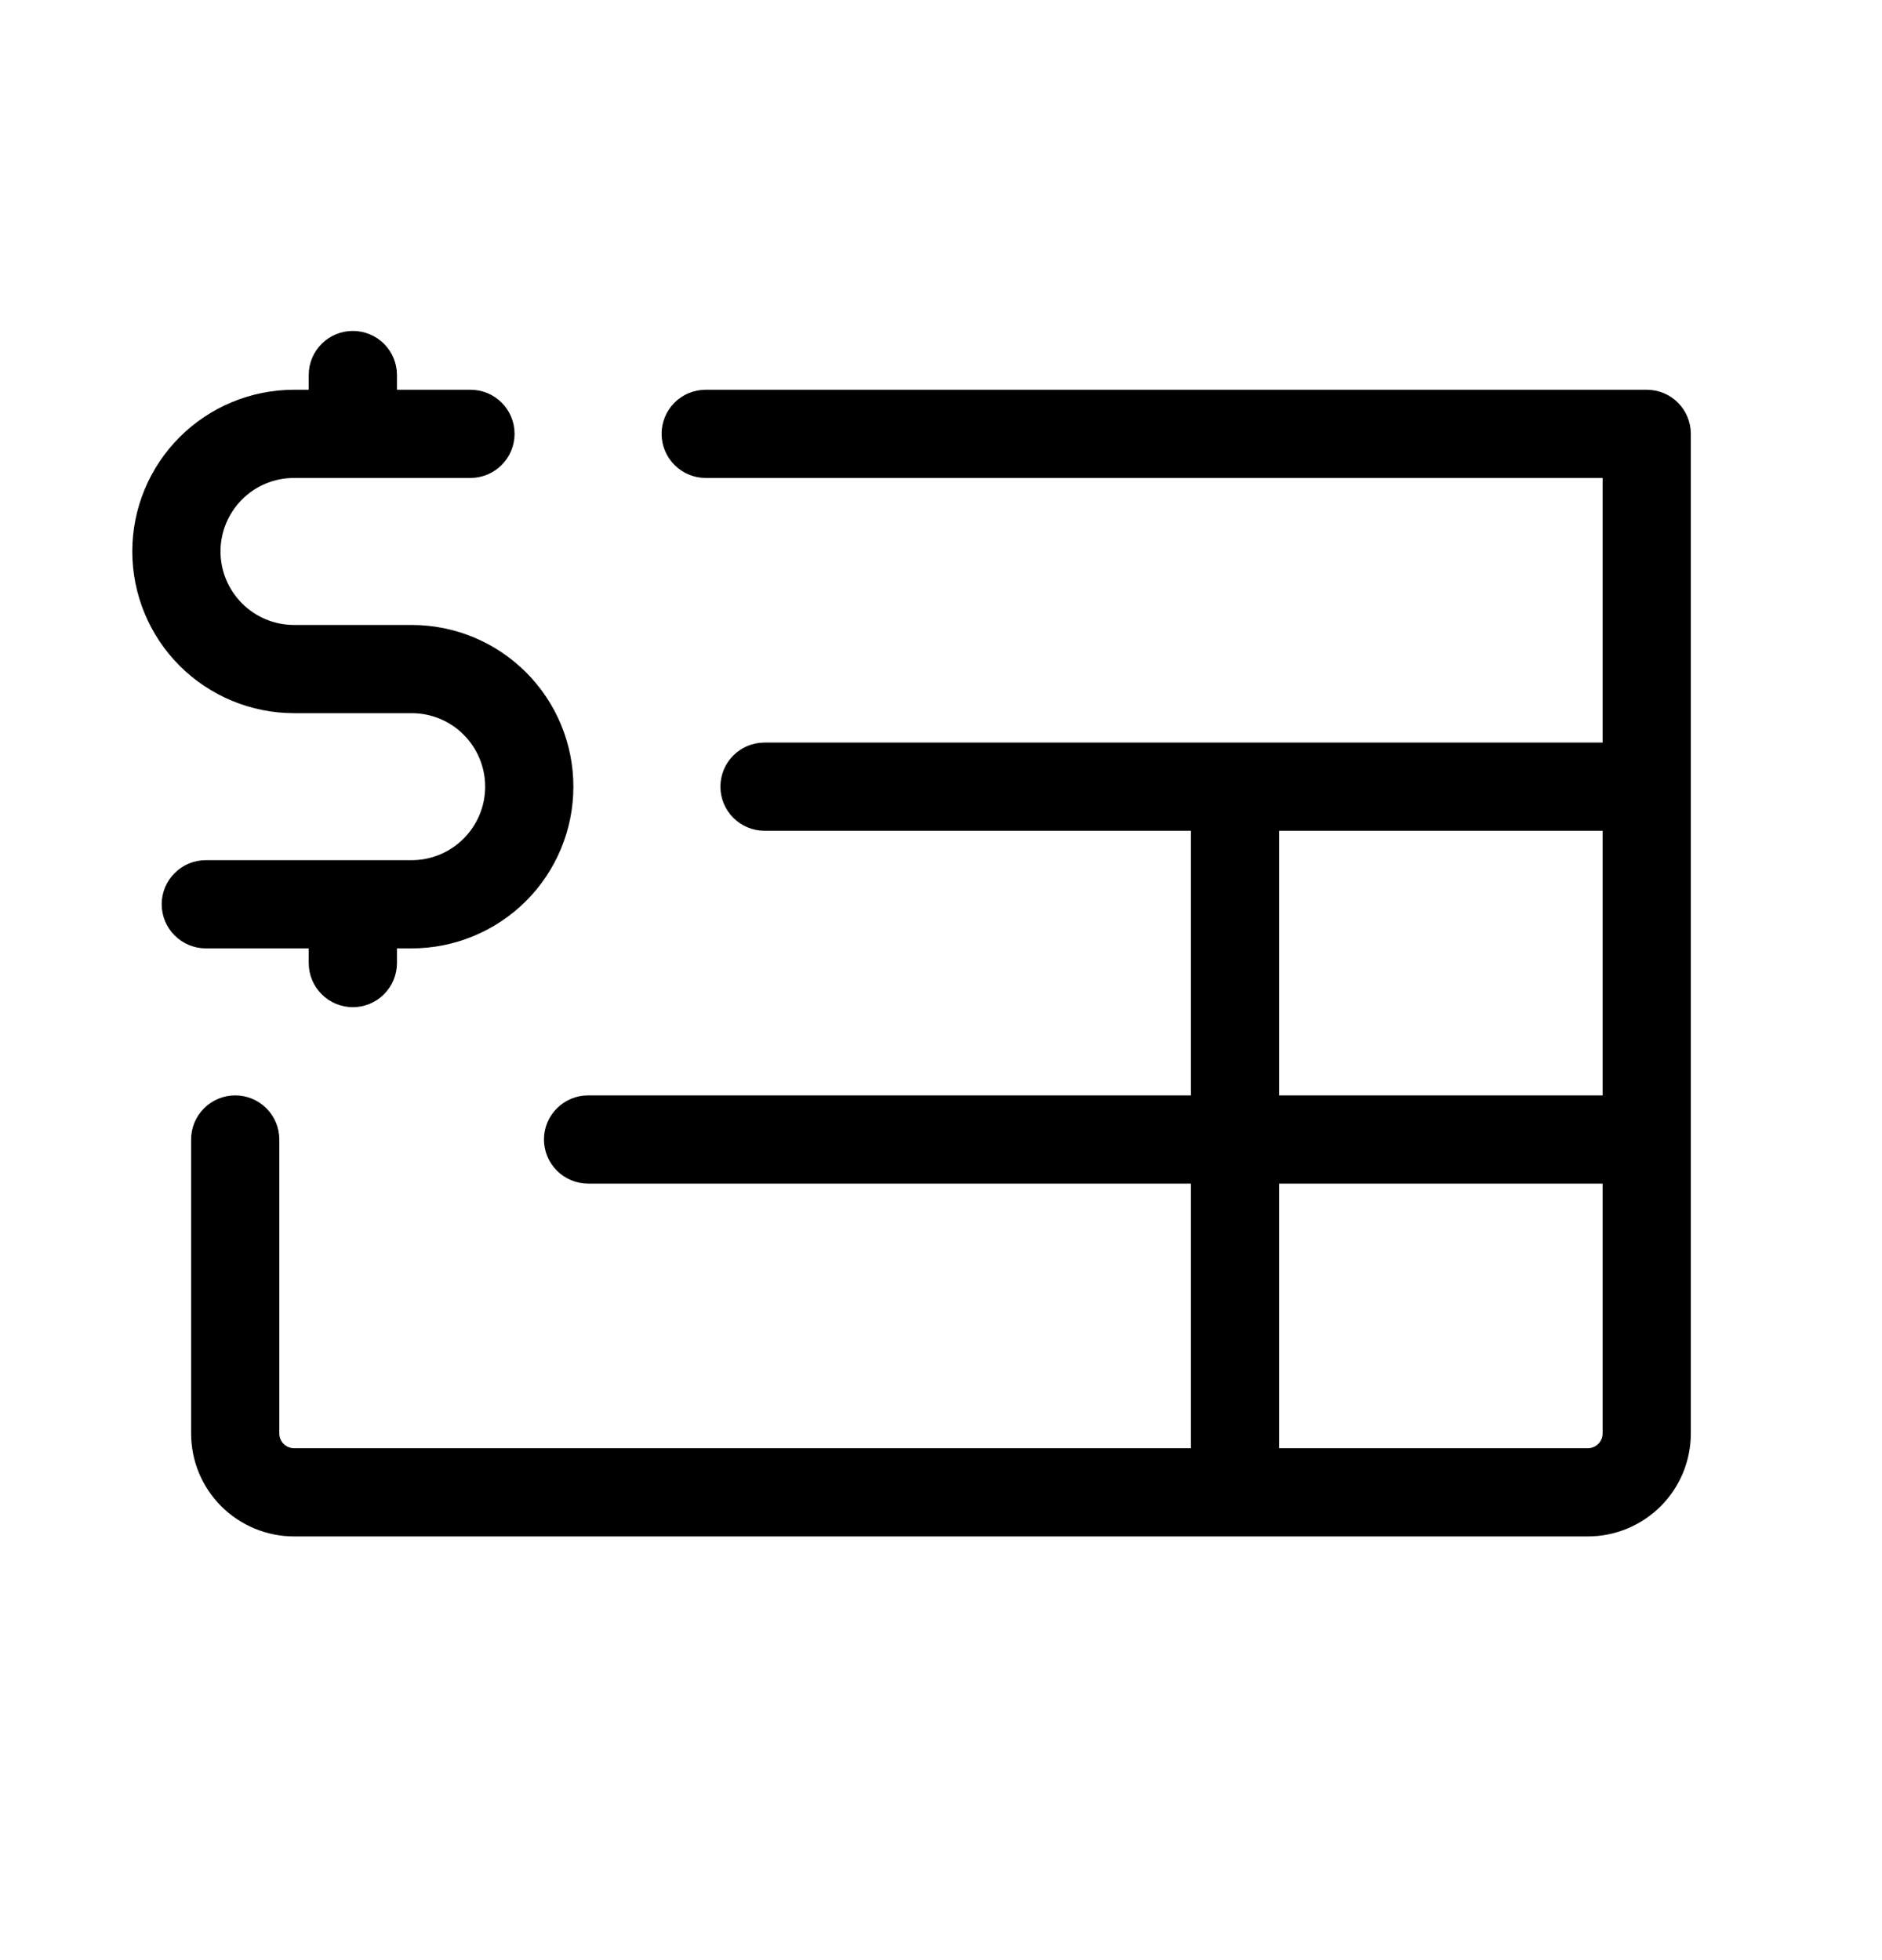 <svg width="24" height="25" viewBox="0 0 24 25" fill="none" xmlns="http://www.w3.org/2000/svg">
<path d="M2.625 12.096C2.475 12.096 2.332 12.036 2.227 11.931C2.121 11.825 2.062 11.682 2.062 11.533C2.062 11.384 2.121 11.241 2.227 11.136C2.332 11.03 2.475 10.971 2.625 10.971H5.25C5.498 10.971 5.737 10.872 5.912 10.696C6.088 10.52 6.187 10.282 6.187 10.033C6.187 9.785 6.088 9.546 5.912 9.37C5.737 9.194 5.498 9.096 5.25 9.096H3.75C3.203 9.096 2.678 8.878 2.291 8.492C1.904 8.105 1.687 7.58 1.687 7.033C1.687 6.486 1.904 5.962 2.291 5.575C2.678 5.188 3.203 4.971 3.75 4.971H3.937V4.783C3.937 4.634 3.996 4.491 4.102 4.385C4.207 4.28 4.35 4.221 4.5 4.221C4.649 4.221 4.792 4.28 4.897 4.385C5.003 4.491 5.062 4.634 5.062 4.783V4.971H6C6.149 4.971 6.292 5.03 6.397 5.135C6.503 5.241 6.562 5.384 6.562 5.533C6.562 5.682 6.503 5.825 6.397 5.931C6.292 6.036 6.149 6.096 6 6.096H3.75C3.501 6.096 3.262 6.194 3.087 6.37C2.911 6.546 2.812 6.785 2.812 7.033C2.812 7.282 2.911 7.52 3.087 7.696C3.262 7.872 3.501 7.971 3.75 7.971H5.25C5.797 7.971 6.321 8.188 6.708 8.575C7.095 8.962 7.312 9.486 7.312 10.033C7.312 10.58 7.095 11.105 6.708 11.492C6.321 11.878 5.797 12.096 5.25 12.096H5.062V12.283C5.062 12.432 5.003 12.575 4.897 12.681C4.792 12.786 4.649 12.846 4.5 12.846C4.35 12.846 4.207 12.786 4.102 12.681C3.996 12.575 3.937 12.432 3.937 12.283V12.096H2.625ZM21.562 5.533V18.283C21.562 18.631 21.424 18.965 21.178 19.211C20.931 19.457 20.598 19.596 20.25 19.596H3.75C3.401 19.596 3.068 19.457 2.821 19.211C2.575 18.965 2.437 18.631 2.437 18.283V14.533C2.437 14.384 2.496 14.241 2.602 14.136C2.707 14.03 2.85 13.971 3 13.971C3.149 13.971 3.292 14.03 3.397 14.136C3.503 14.241 3.562 14.384 3.562 14.533V18.283C3.562 18.333 3.582 18.381 3.617 18.416C3.652 18.451 3.7 18.471 3.75 18.471H15.187V15.096H7.5C7.35 15.096 7.207 15.036 7.102 14.931C6.996 14.825 6.937 14.682 6.937 14.533C6.937 14.384 6.996 14.241 7.102 14.136C7.207 14.03 7.35 13.971 7.5 13.971H15.187V10.596H9.75C9.6 10.596 9.457 10.536 9.352 10.431C9.246 10.325 9.187 10.182 9.187 10.033C9.187 9.884 9.246 9.741 9.352 9.635C9.457 9.53 9.6 9.471 9.75 9.471H20.437V6.096H9C8.85 6.096 8.707 6.036 8.602 5.931C8.496 5.825 8.437 5.682 8.437 5.533C8.437 5.384 8.496 5.241 8.602 5.135C8.707 5.03 8.85 4.971 9 4.971H21C21.149 4.971 21.292 5.03 21.397 5.135C21.503 5.241 21.562 5.384 21.562 5.533ZM16.312 13.971H20.437V10.596H16.312V13.971ZM20.437 18.283V15.096H16.312V18.471H20.25C20.299 18.471 20.347 18.451 20.382 18.416C20.417 18.381 20.437 18.333 20.437 18.283Z" fill="black"/>
</svg>
